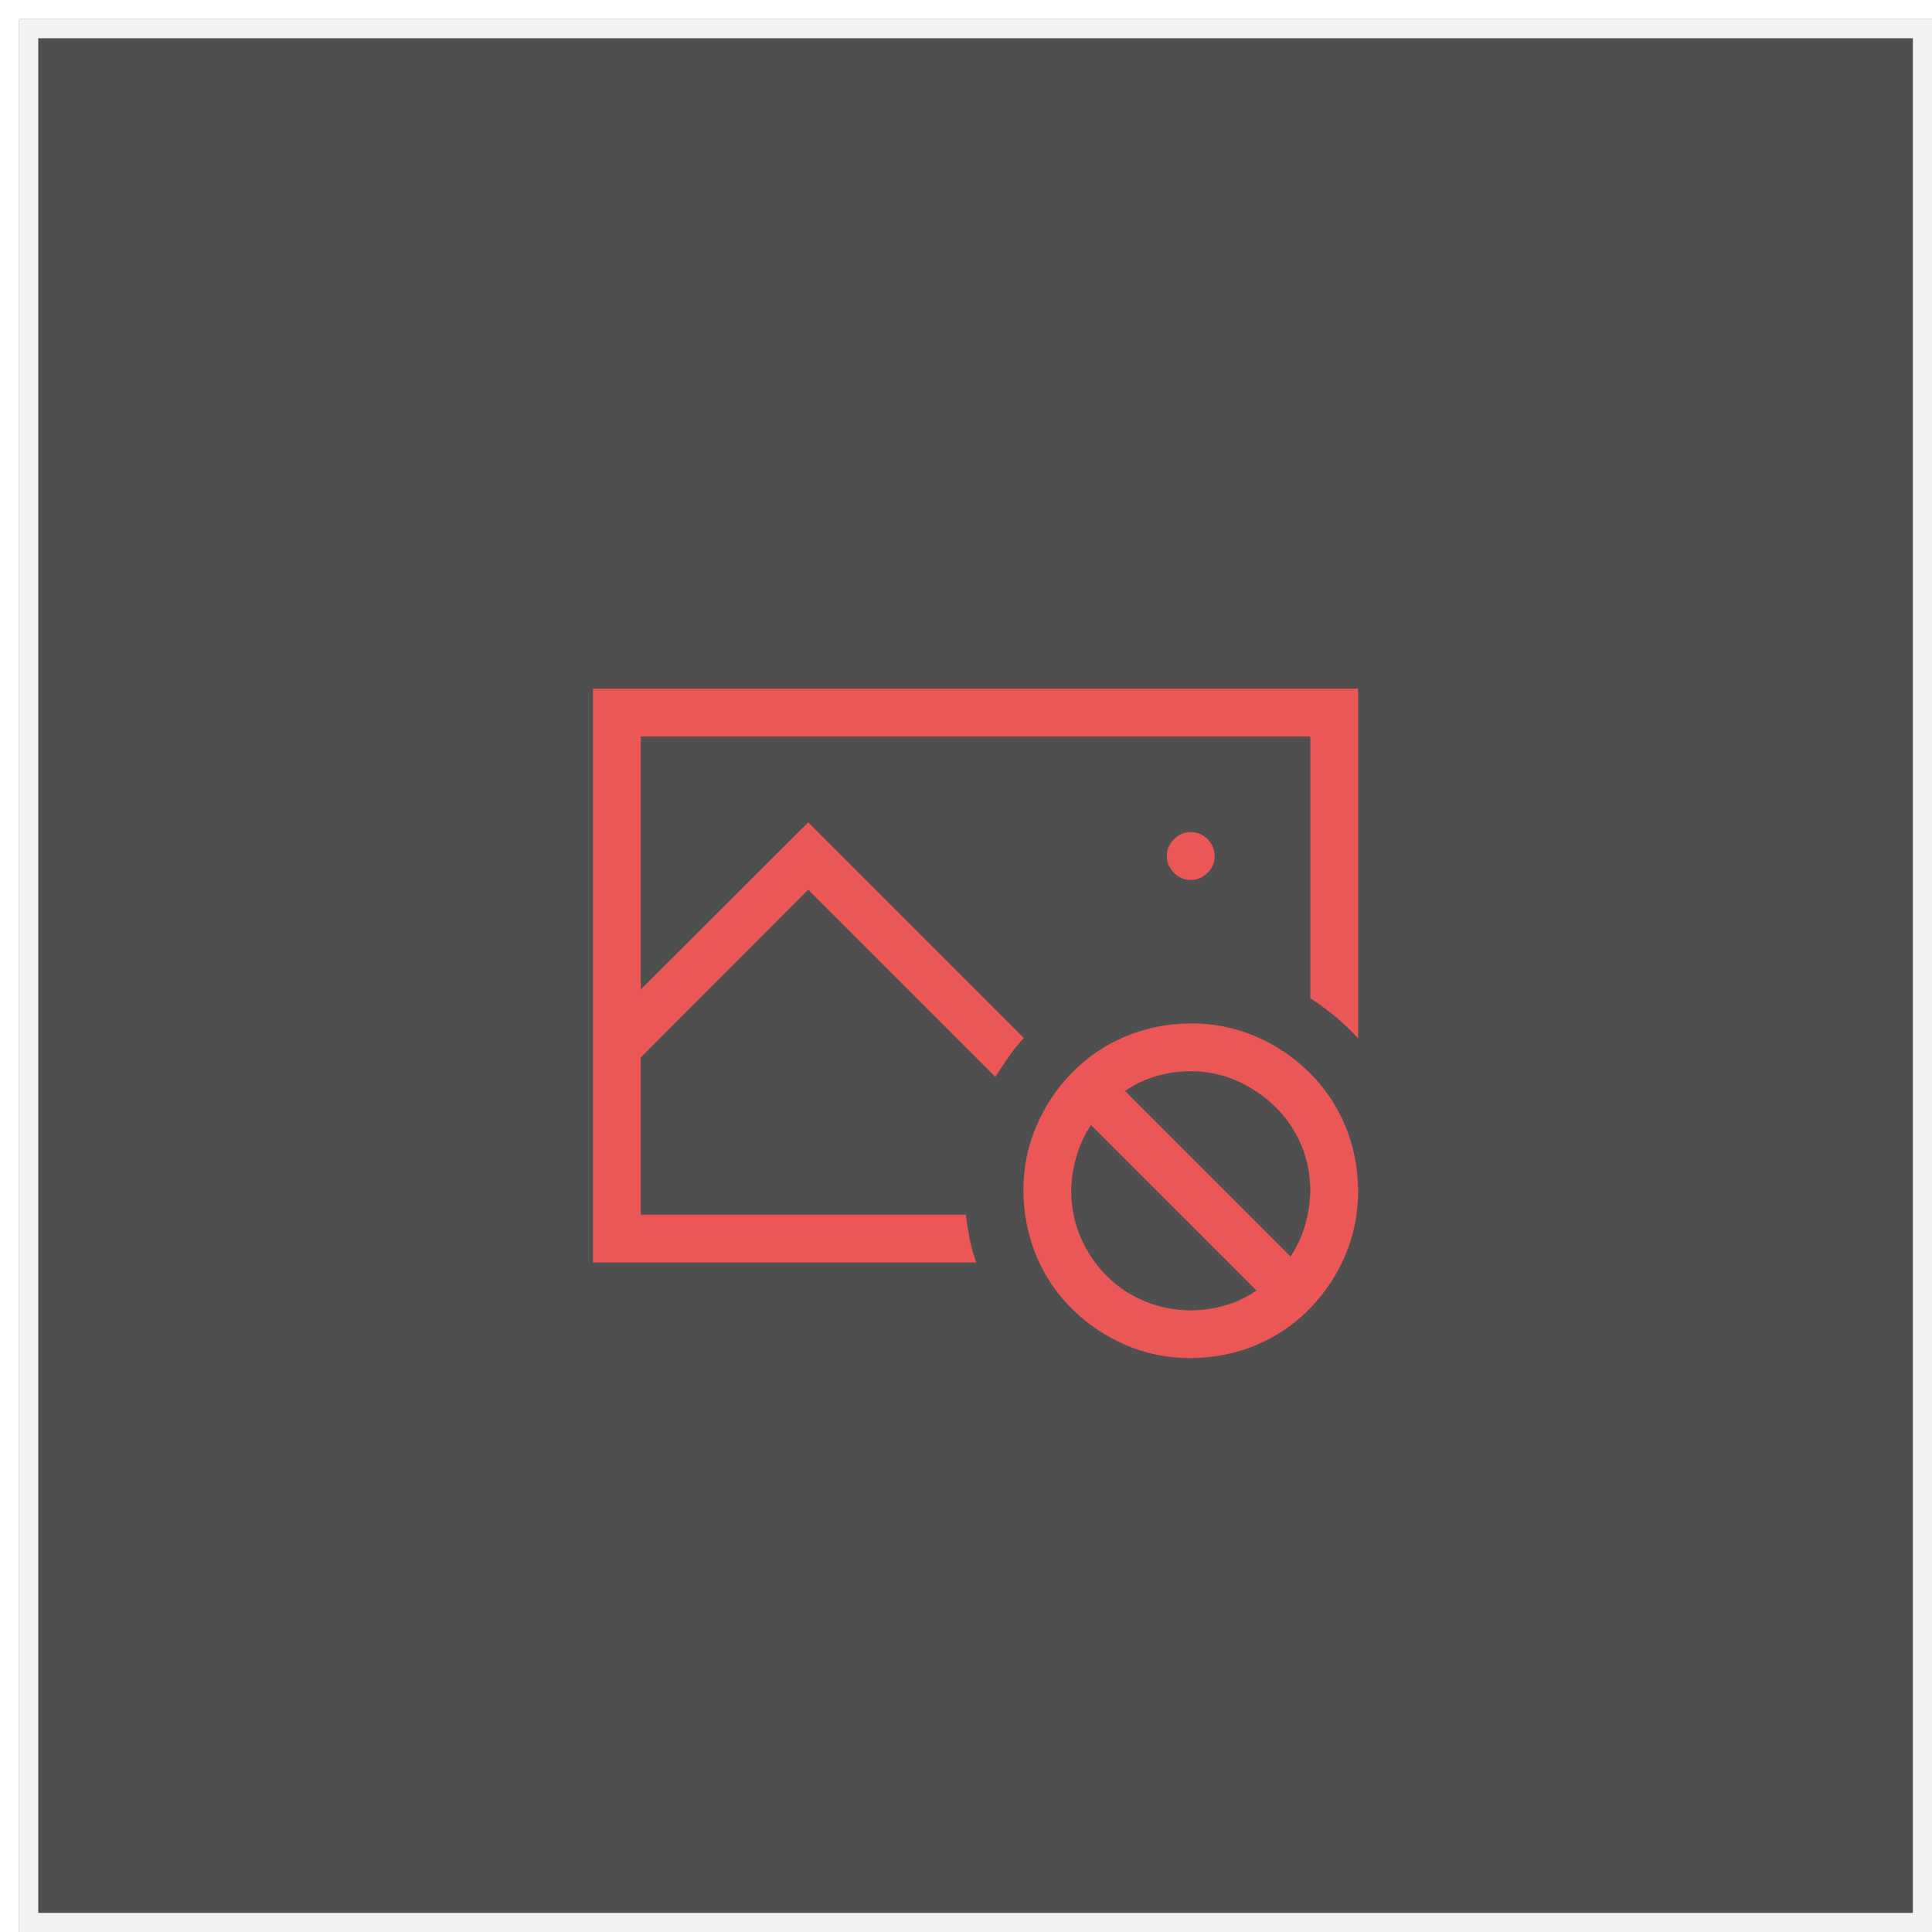 <svg width="101" height="101" viewBox="0 0 101 101" fill="none" xmlns="http://www.w3.org/2000/svg">
<g filter="url(#filter0_d)">
<rect width="100" height="100" fill="#4F4F4F"/>
<rect x="0.5" y="0.5" width="99" height="99" stroke="#F2F2F2"/>
</g>
<g filter="url(#filter1_d)">
<path d="M62.5 43.75C62.5 44.089 62.376 44.382 62.129 44.629C61.882 44.876 61.589 45 61.25 45C60.911 45 60.618 44.876 60.371 44.629C60.124 44.382 60 44.089 60 43.75C60 43.411 60.124 43.118 60.371 42.871C60.618 42.624 60.911 42.5 61.25 42.5C61.589 42.5 61.882 42.624 62.129 42.871C62.376 43.118 62.5 43.411 62.5 43.75ZM30 35H70V53.281C69.258 52.474 68.424 51.777 67.5 51.191V37.5H32.5V50.723L41.25 41.992L52.52 53.262C52.233 53.574 51.973 53.9 51.738 54.238C51.504 54.577 51.27 54.928 51.035 55.293L41.25 45.508L32.5 54.277V62.5H49.492C49.544 62.917 49.609 63.333 49.688 63.75C49.766 64.167 49.883 64.583 50.039 65H30V35ZM61.25 52.5C62.461 52.5 63.594 52.728 64.648 53.184C65.703 53.639 66.634 54.264 67.441 55.059C68.249 55.853 68.874 56.777 69.316 57.832C69.759 58.887 69.987 60.026 70 61.25C70 62.461 69.772 63.594 69.316 64.648C68.861 65.703 68.236 66.634 67.441 67.441C66.647 68.249 65.723 68.874 64.668 69.316C63.613 69.759 62.474 69.987 61.25 70C60.039 70 58.906 69.772 57.852 69.316C56.797 68.861 55.866 68.236 55.059 67.441C54.251 66.647 53.626 65.723 53.184 64.668C52.741 63.613 52.513 62.474 52.5 61.25C52.5 60.039 52.728 58.906 53.184 57.852C53.639 56.797 54.264 55.866 55.059 55.059C55.853 54.251 56.777 53.626 57.832 53.184C58.887 52.741 60.026 52.513 61.25 52.5ZM55 61.25C55 62.109 55.163 62.917 55.488 63.672C55.814 64.427 56.257 65.091 56.816 65.664C57.376 66.237 58.04 66.686 58.809 67.012C59.577 67.337 60.391 67.5 61.25 67.5C61.862 67.5 62.461 67.415 63.047 67.246C63.633 67.077 64.18 66.816 64.688 66.465L56.035 57.812C55.697 58.32 55.443 58.867 55.273 59.453C55.104 60.039 55.013 60.638 55 61.25ZM66.465 64.688C66.803 64.18 67.057 63.633 67.227 63.047C67.396 62.461 67.487 61.862 67.5 61.25C67.5 60.391 67.337 59.583 67.012 58.828C66.686 58.073 66.237 57.415 65.664 56.855C65.091 56.296 64.427 55.846 63.672 55.508C62.917 55.169 62.109 55 61.25 55C60.638 55 60.039 55.085 59.453 55.254C58.867 55.423 58.32 55.684 57.812 56.035L66.465 64.688Z" fill="#EB5757"/>
</g>
<defs>
<filter id="filter0_d" x="0" y="0" width="101" height="101" filterUnits="userSpaceOnUse" color-interpolation-filters="sRGB">
<feFlood flood-opacity="0" result="BackgroundImageFix"/>
<feColorMatrix in="SourceAlpha" type="matrix" values="0 0 0 0 0 0 0 0 0 0 0 0 0 0 0 0 0 0 127 0"/>
<feOffset dx="1" dy="1"/>
<feColorMatrix type="matrix" values="0 0 0 0 0.733 0 0 0 0 0.42 0 0 0 0 0.851 0 0 0 1 0"/>
<feBlend mode="normal" in2="BackgroundImageFix" result="effect1_dropShadow"/>
<feBlend mode="normal" in="SourceGraphic" in2="effect1_dropShadow" result="shape"/>
</filter>
<filter id="filter1_d" x="30" y="30" width="41" height="41" filterUnits="userSpaceOnUse" color-interpolation-filters="sRGB">
<feFlood flood-opacity="0" result="BackgroundImageFix"/>
<feColorMatrix in="SourceAlpha" type="matrix" values="0 0 0 0 0 0 0 0 0 0 0 0 0 0 0 0 0 0 127 0"/>
<feOffset dx="1" dy="1"/>
<feColorMatrix type="matrix" values="0 0 0 0 0.733 0 0 0 0 0.42 0 0 0 0 0.851 0 0 0 1 0"/>
<feBlend mode="normal" in2="BackgroundImageFix" result="effect1_dropShadow"/>
<feBlend mode="normal" in="SourceGraphic" in2="effect1_dropShadow" result="shape"/>
</filter>
</defs>
</svg>
